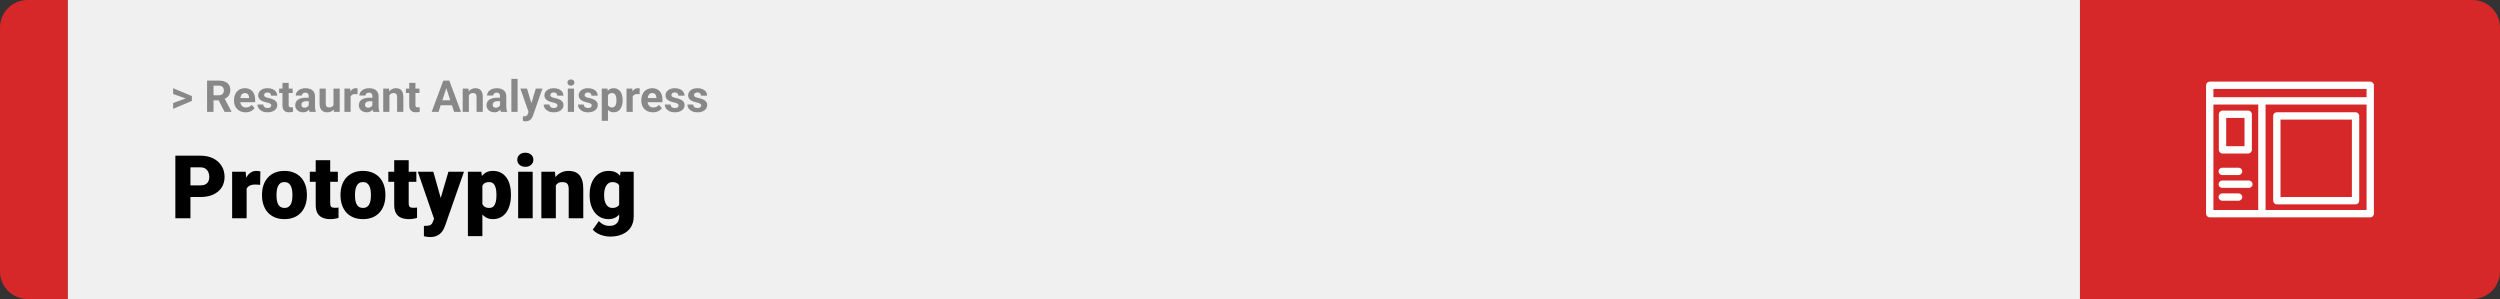 <svg width="1363" height="163" viewBox="0 0 1363 163" fill="none" xmlns="http://www.w3.org/2000/svg">
<rect x="0" y="0" width="1363" height="163" fill="#333333" stroke="none"/>
<path d="M0 15C0 6.716 6.716 0 15 0H37V163H15C6.716 163 0 156.284 0 148V15Z" fill="#D62828"/>
<rect width="1097" height="163" transform="translate(37)" fill="#F0F0F0"/>
<path d="M101.906 53.922L94.394 51.238V48.086L104.602 52.375V54.637L101.906 53.922ZM94.394 56.172L101.918 53.43L104.602 52.785V55.035L94.394 59.324V56.172ZM112.898 43.938H119.262C120.566 43.938 121.688 44.133 122.625 44.523C123.57 44.914 124.297 45.492 124.805 46.258C125.312 47.023 125.566 47.965 125.566 49.082C125.566 49.996 125.41 50.781 125.098 51.438C124.793 52.086 124.359 52.629 123.797 53.066C123.242 53.496 122.59 53.84 121.84 54.098L120.727 54.684H115.195L115.172 51.941H119.285C119.902 51.941 120.414 51.832 120.82 51.613C121.227 51.395 121.531 51.09 121.734 50.699C121.945 50.309 122.051 49.855 122.051 49.34C122.051 48.793 121.949 48.32 121.746 47.922C121.543 47.523 121.234 47.219 120.82 47.008C120.406 46.797 119.887 46.691 119.262 46.691H116.414V61H112.898V43.938ZM122.438 61L118.547 53.395L122.262 53.371L126.199 60.836V61H122.438ZM133.898 61.234C132.914 61.234 132.031 61.078 131.25 60.766C130.469 60.445 129.805 60.004 129.258 59.441C128.719 58.879 128.305 58.227 128.016 57.484C127.727 56.734 127.582 55.938 127.582 55.094V54.625C127.582 53.664 127.719 52.785 127.992 51.988C128.266 51.191 128.656 50.5 129.164 49.914C129.68 49.328 130.305 48.879 131.039 48.566C131.773 48.246 132.602 48.086 133.523 48.086C134.422 48.086 135.219 48.234 135.914 48.531C136.609 48.828 137.191 49.25 137.66 49.797C138.137 50.344 138.496 51 138.738 51.766C138.98 52.523 139.102 53.367 139.102 54.297V55.703H129.023V53.453H135.785V53.195C135.785 52.727 135.699 52.309 135.527 51.941C135.363 51.566 135.113 51.27 134.777 51.051C134.441 50.832 134.012 50.723 133.488 50.723C133.043 50.723 132.66 50.82 132.34 51.016C132.02 51.211 131.758 51.484 131.555 51.836C131.359 52.188 131.211 52.602 131.109 53.078C131.016 53.547 130.969 54.062 130.969 54.625V55.094C130.969 55.602 131.039 56.07 131.18 56.5C131.328 56.93 131.535 57.301 131.801 57.613C132.074 57.926 132.402 58.168 132.785 58.34C133.176 58.512 133.617 58.598 134.109 58.598C134.719 58.598 135.285 58.48 135.809 58.246C136.34 58.004 136.797 57.641 137.18 57.156L138.82 58.938C138.555 59.32 138.191 59.688 137.73 60.039C137.277 60.391 136.73 60.68 136.09 60.906C135.449 61.125 134.719 61.234 133.898 61.234ZM147.879 57.496C147.879 57.254 147.809 57.035 147.668 56.84C147.527 56.645 147.266 56.465 146.883 56.301C146.508 56.129 145.965 55.973 145.254 55.832C144.613 55.691 144.016 55.516 143.461 55.305C142.914 55.086 142.438 54.824 142.031 54.52C141.633 54.215 141.32 53.855 141.094 53.441C140.867 53.02 140.754 52.539 140.754 52C140.754 51.469 140.867 50.969 141.094 50.5C141.328 50.031 141.66 49.617 142.09 49.258C142.527 48.891 143.059 48.605 143.684 48.402C144.316 48.191 145.027 48.086 145.816 48.086C146.918 48.086 147.863 48.262 148.652 48.613C149.449 48.965 150.059 49.449 150.48 50.066C150.91 50.676 151.125 51.371 151.125 52.152H147.75C147.75 51.824 147.68 51.531 147.539 51.273C147.406 51.008 147.195 50.801 146.906 50.652C146.625 50.496 146.258 50.418 145.805 50.418C145.43 50.418 145.105 50.484 144.832 50.617C144.559 50.742 144.348 50.914 144.199 51.133C144.059 51.344 143.988 51.578 143.988 51.836C143.988 52.031 144.027 52.207 144.105 52.363C144.191 52.512 144.328 52.648 144.516 52.773C144.703 52.898 144.945 53.016 145.242 53.125C145.547 53.227 145.922 53.32 146.367 53.406C147.281 53.594 148.098 53.84 148.816 54.145C149.535 54.441 150.105 54.848 150.527 55.363C150.949 55.871 151.16 56.539 151.16 57.367C151.16 57.93 151.035 58.445 150.785 58.914C150.535 59.383 150.176 59.793 149.707 60.145C149.238 60.488 148.676 60.758 148.02 60.953C147.371 61.141 146.641 61.234 145.828 61.234C144.648 61.234 143.648 61.023 142.828 60.602C142.016 60.18 141.398 59.645 140.977 58.996C140.562 58.34 140.355 57.668 140.355 56.98H143.555C143.57 57.441 143.688 57.812 143.906 58.094C144.133 58.375 144.418 58.578 144.762 58.703C145.113 58.828 145.492 58.891 145.898 58.891C146.336 58.891 146.699 58.832 146.988 58.715C147.277 58.59 147.496 58.426 147.645 58.223C147.801 58.012 147.879 57.77 147.879 57.496ZM159.562 48.32V50.711H152.18V48.32H159.562ZM154.008 45.191H157.383V57.18C157.383 57.547 157.43 57.828 157.523 58.023C157.625 58.219 157.773 58.355 157.969 58.434C158.164 58.504 158.41 58.539 158.707 58.539C158.918 58.539 159.105 58.531 159.27 58.516C159.441 58.492 159.586 58.469 159.703 58.445L159.715 60.93C159.426 61.023 159.113 61.098 158.777 61.152C158.441 61.207 158.07 61.234 157.664 61.234C156.922 61.234 156.273 61.113 155.719 60.871C155.172 60.621 154.75 60.223 154.453 59.676C154.156 59.129 154.008 58.41 154.008 57.52V45.191ZM168.328 58.141V52.492C168.328 52.086 168.262 51.738 168.129 51.449C167.996 51.152 167.789 50.922 167.508 50.758C167.234 50.594 166.879 50.512 166.441 50.512C166.066 50.512 165.742 50.578 165.469 50.711C165.195 50.836 164.984 51.02 164.836 51.262C164.688 51.496 164.613 51.773 164.613 52.094H161.238C161.238 51.555 161.363 51.043 161.613 50.559C161.863 50.074 162.227 49.648 162.703 49.281C163.18 48.906 163.746 48.613 164.402 48.402C165.066 48.191 165.809 48.086 166.629 48.086C167.613 48.086 168.488 48.25 169.254 48.578C170.02 48.906 170.621 49.398 171.059 50.055C171.504 50.711 171.727 51.531 171.727 52.516V57.941C171.727 58.637 171.77 59.207 171.855 59.652C171.941 60.09 172.066 60.473 172.23 60.801V61H168.82C168.656 60.656 168.531 60.227 168.445 59.711C168.367 59.188 168.328 58.664 168.328 58.141ZM168.773 53.277L168.797 55.188H166.91C166.465 55.188 166.078 55.238 165.75 55.34C165.422 55.441 165.152 55.586 164.941 55.773C164.73 55.953 164.574 56.164 164.473 56.406C164.379 56.648 164.332 56.914 164.332 57.203C164.332 57.492 164.398 57.754 164.531 57.988C164.664 58.215 164.855 58.395 165.105 58.527C165.355 58.652 165.648 58.715 165.984 58.715C166.492 58.715 166.934 58.613 167.309 58.41C167.684 58.207 167.973 57.957 168.176 57.66C168.387 57.363 168.496 57.082 168.504 56.816L169.395 58.246C169.27 58.566 169.098 58.898 168.879 59.242C168.668 59.586 168.398 59.91 168.07 60.215C167.742 60.512 167.348 60.758 166.887 60.953C166.426 61.141 165.879 61.234 165.246 61.234C164.441 61.234 163.711 61.074 163.055 60.754C162.406 60.426 161.891 59.977 161.508 59.406C161.133 58.828 160.945 58.172 160.945 57.438C160.945 56.773 161.07 56.184 161.32 55.668C161.57 55.152 161.938 54.719 162.422 54.367C162.914 54.008 163.527 53.738 164.262 53.559C164.996 53.371 165.848 53.277 166.816 53.277H168.773ZM181.828 57.965V48.32H185.203V61H182.027L181.828 57.965ZM182.203 55.363L183.199 55.34C183.199 56.184 183.102 56.969 182.906 57.695C182.711 58.414 182.418 59.039 182.027 59.57C181.637 60.094 181.145 60.504 180.551 60.801C179.957 61.09 179.258 61.234 178.453 61.234C177.836 61.234 177.266 61.148 176.742 60.977C176.227 60.797 175.781 60.52 175.406 60.145C175.039 59.762 174.75 59.273 174.539 58.68C174.336 58.078 174.234 57.355 174.234 56.512V48.32H177.609V56.535C177.609 56.91 177.652 57.227 177.738 57.484C177.832 57.742 177.961 57.953 178.125 58.117C178.289 58.281 178.48 58.398 178.699 58.469C178.926 58.539 179.176 58.574 179.449 58.574C180.145 58.574 180.691 58.434 181.09 58.152C181.496 57.871 181.781 57.488 181.945 57.004C182.117 56.512 182.203 55.965 182.203 55.363ZM191.156 51.086V61H187.781V48.32H190.957L191.156 51.086ZM194.977 48.238L194.918 51.367C194.754 51.344 194.555 51.324 194.32 51.309C194.094 51.285 193.887 51.273 193.699 51.273C193.223 51.273 192.809 51.336 192.457 51.461C192.113 51.578 191.824 51.754 191.59 51.988C191.363 52.223 191.191 52.508 191.074 52.844C190.965 53.18 190.902 53.562 190.887 53.992L190.207 53.781C190.207 52.961 190.289 52.207 190.453 51.52C190.617 50.824 190.855 50.219 191.168 49.703C191.488 49.188 191.879 48.789 192.34 48.508C192.801 48.227 193.328 48.086 193.922 48.086C194.109 48.086 194.301 48.102 194.496 48.133C194.691 48.156 194.852 48.191 194.977 48.238ZM203.016 58.141V52.492C203.016 52.086 202.949 51.738 202.816 51.449C202.684 51.152 202.477 50.922 202.195 50.758C201.922 50.594 201.566 50.512 201.129 50.512C200.754 50.512 200.43 50.578 200.156 50.711C199.883 50.836 199.672 51.02 199.523 51.262C199.375 51.496 199.301 51.773 199.301 52.094H195.926C195.926 51.555 196.051 51.043 196.301 50.559C196.551 50.074 196.914 49.648 197.391 49.281C197.867 48.906 198.434 48.613 199.09 48.402C199.754 48.191 200.496 48.086 201.316 48.086C202.301 48.086 203.176 48.25 203.941 48.578C204.707 48.906 205.309 49.398 205.746 50.055C206.191 50.711 206.414 51.531 206.414 52.516V57.941C206.414 58.637 206.457 59.207 206.543 59.652C206.629 60.09 206.754 60.473 206.918 60.801V61H203.508C203.344 60.656 203.219 60.227 203.133 59.711C203.055 59.188 203.016 58.664 203.016 58.141ZM203.461 53.277L203.484 55.188H201.598C201.152 55.188 200.766 55.238 200.438 55.34C200.109 55.441 199.84 55.586 199.629 55.773C199.418 55.953 199.262 56.164 199.16 56.406C199.066 56.648 199.02 56.914 199.02 57.203C199.02 57.492 199.086 57.754 199.219 57.988C199.352 58.215 199.543 58.395 199.793 58.527C200.043 58.652 200.336 58.715 200.672 58.715C201.18 58.715 201.621 58.613 201.996 58.41C202.371 58.207 202.66 57.957 202.863 57.66C203.074 57.363 203.184 57.082 203.191 56.816L204.082 58.246C203.957 58.566 203.785 58.898 203.566 59.242C203.355 59.586 203.086 59.91 202.758 60.215C202.43 60.512 202.035 60.758 201.574 60.953C201.113 61.141 200.566 61.234 199.934 61.234C199.129 61.234 198.398 61.074 197.742 60.754C197.094 60.426 196.578 59.977 196.195 59.406C195.82 58.828 195.633 58.172 195.633 57.438C195.633 56.773 195.758 56.184 196.008 55.668C196.258 55.152 196.625 54.719 197.109 54.367C197.602 54.008 198.215 53.738 198.949 53.559C199.684 53.371 200.535 53.277 201.504 53.277H203.461ZM212.32 51.027V61H208.945V48.32H212.109L212.32 51.027ZM211.828 54.215H210.914C210.914 53.277 211.035 52.434 211.277 51.684C211.52 50.926 211.859 50.281 212.297 49.75C212.734 49.211 213.254 48.801 213.855 48.52C214.465 48.23 215.145 48.086 215.895 48.086C216.488 48.086 217.031 48.172 217.523 48.344C218.016 48.516 218.438 48.789 218.789 49.164C219.148 49.539 219.422 50.035 219.609 50.652C219.805 51.27 219.902 52.023 219.902 52.914V61H216.504V52.902C216.504 52.34 216.426 51.902 216.27 51.59C216.113 51.277 215.883 51.059 215.578 50.934C215.281 50.801 214.914 50.734 214.477 50.734C214.023 50.734 213.629 50.824 213.293 51.004C212.965 51.184 212.691 51.434 212.473 51.754C212.262 52.066 212.102 52.434 211.992 52.855C211.883 53.277 211.828 53.73 211.828 54.215ZM228.68 48.32V50.711H221.297V48.32H228.68ZM223.125 45.191H226.5V57.18C226.5 57.547 226.547 57.828 226.641 58.023C226.742 58.219 226.891 58.355 227.086 58.434C227.281 58.504 227.527 58.539 227.824 58.539C228.035 58.539 228.223 58.531 228.387 58.516C228.559 58.492 228.703 58.469 228.82 58.445L228.832 60.93C228.543 61.023 228.23 61.098 227.895 61.152C227.559 61.207 227.188 61.234 226.781 61.234C226.039 61.234 225.391 61.113 224.836 60.871C224.289 60.621 223.867 60.223 223.57 59.676C223.273 59.129 223.125 58.41 223.125 57.52V45.191ZM243.727 46.855L239.086 61H235.348L241.688 43.938H244.066L243.727 46.855ZM247.582 61L242.93 46.855L242.555 43.938H244.957L251.332 61H247.582ZM247.371 54.648V57.402H238.359V54.648H247.371ZM255.633 51.027V61H252.258V48.32H255.422L255.633 51.027ZM255.141 54.215H254.227C254.227 53.277 254.348 52.434 254.59 51.684C254.832 50.926 255.172 50.281 255.609 49.75C256.047 49.211 256.566 48.801 257.168 48.52C257.777 48.23 258.457 48.086 259.207 48.086C259.801 48.086 260.344 48.172 260.836 48.344C261.328 48.516 261.75 48.789 262.102 49.164C262.461 49.539 262.734 50.035 262.922 50.652C263.117 51.27 263.215 52.023 263.215 52.914V61H259.816V52.902C259.816 52.34 259.738 51.902 259.582 51.59C259.426 51.277 259.195 51.059 258.891 50.934C258.594 50.801 258.227 50.734 257.789 50.734C257.336 50.734 256.941 50.824 256.605 51.004C256.277 51.184 256.004 51.434 255.785 51.754C255.574 52.066 255.414 52.434 255.305 52.855C255.195 53.277 255.141 53.73 255.141 54.215ZM272.625 58.141V52.492C272.625 52.086 272.559 51.738 272.426 51.449C272.293 51.152 272.086 50.922 271.805 50.758C271.531 50.594 271.176 50.512 270.738 50.512C270.363 50.512 270.039 50.578 269.766 50.711C269.492 50.836 269.281 51.02 269.133 51.262C268.984 51.496 268.91 51.773 268.91 52.094H265.535C265.535 51.555 265.66 51.043 265.91 50.559C266.16 50.074 266.523 49.648 267 49.281C267.477 48.906 268.043 48.613 268.699 48.402C269.363 48.191 270.105 48.086 270.926 48.086C271.91 48.086 272.785 48.25 273.551 48.578C274.316 48.906 274.918 49.398 275.355 50.055C275.801 50.711 276.023 51.531 276.023 52.516V57.941C276.023 58.637 276.066 59.207 276.152 59.652C276.238 60.09 276.363 60.473 276.527 60.801V61H273.117C272.953 60.656 272.828 60.227 272.742 59.711C272.664 59.188 272.625 58.664 272.625 58.141ZM273.07 53.277L273.094 55.188H271.207C270.762 55.188 270.375 55.238 270.047 55.34C269.719 55.441 269.449 55.586 269.238 55.773C269.027 55.953 268.871 56.164 268.77 56.406C268.676 56.648 268.629 56.914 268.629 57.203C268.629 57.492 268.695 57.754 268.828 57.988C268.961 58.215 269.152 58.395 269.402 58.527C269.652 58.652 269.945 58.715 270.281 58.715C270.789 58.715 271.23 58.613 271.605 58.41C271.98 58.207 272.27 57.957 272.473 57.66C272.684 57.363 272.793 57.082 272.801 56.816L273.691 58.246C273.566 58.566 273.395 58.898 273.176 59.242C272.965 59.586 272.695 59.91 272.367 60.215C272.039 60.512 271.645 60.758 271.184 60.953C270.723 61.141 270.176 61.234 269.543 61.234C268.738 61.234 268.008 61.074 267.352 60.754C266.703 60.426 266.188 59.977 265.805 59.406C265.43 58.828 265.242 58.172 265.242 57.438C265.242 56.773 265.367 56.184 265.617 55.668C265.867 55.152 266.234 54.719 266.719 54.367C267.211 54.008 267.824 53.738 268.559 53.559C269.293 53.371 270.145 53.277 271.113 53.277H273.07ZM282.188 43V61H278.801V43H282.188ZM288.738 59.57L292.102 48.32H295.723L290.625 62.91C290.516 63.23 290.367 63.574 290.18 63.941C290 64.309 289.754 64.656 289.441 64.984C289.137 65.32 288.75 65.594 288.281 65.805C287.82 66.016 287.254 66.121 286.582 66.121C286.262 66.121 286 66.102 285.797 66.062C285.594 66.023 285.352 65.969 285.07 65.898V63.426C285.156 63.426 285.246 63.426 285.34 63.426C285.434 63.434 285.523 63.438 285.609 63.438C286.055 63.438 286.418 63.387 286.699 63.285C286.98 63.184 287.207 63.027 287.379 62.816C287.551 62.613 287.688 62.348 287.789 62.02L288.738 59.57ZM287.332 48.32L290.086 57.508L290.566 61.082L288.27 61.328L283.711 48.32H287.332ZM303.926 57.496C303.926 57.254 303.855 57.035 303.715 56.84C303.574 56.645 303.312 56.465 302.93 56.301C302.555 56.129 302.012 55.973 301.301 55.832C300.66 55.691 300.062 55.516 299.508 55.305C298.961 55.086 298.484 54.824 298.078 54.52C297.68 54.215 297.367 53.855 297.141 53.441C296.914 53.02 296.801 52.539 296.801 52C296.801 51.469 296.914 50.969 297.141 50.5C297.375 50.031 297.707 49.617 298.137 49.258C298.574 48.891 299.105 48.605 299.73 48.402C300.363 48.191 301.074 48.086 301.863 48.086C302.965 48.086 303.91 48.262 304.699 48.613C305.496 48.965 306.105 49.449 306.527 50.066C306.957 50.676 307.172 51.371 307.172 52.152H303.797C303.797 51.824 303.727 51.531 303.586 51.273C303.453 51.008 303.242 50.801 302.953 50.652C302.672 50.496 302.305 50.418 301.852 50.418C301.477 50.418 301.152 50.484 300.879 50.617C300.605 50.742 300.395 50.914 300.246 51.133C300.105 51.344 300.035 51.578 300.035 51.836C300.035 52.031 300.074 52.207 300.152 52.363C300.238 52.512 300.375 52.648 300.562 52.773C300.75 52.898 300.992 53.016 301.289 53.125C301.594 53.227 301.969 53.32 302.414 53.406C303.328 53.594 304.145 53.84 304.863 54.145C305.582 54.441 306.152 54.848 306.574 55.363C306.996 55.871 307.207 56.539 307.207 57.367C307.207 57.93 307.082 58.445 306.832 58.914C306.582 59.383 306.223 59.793 305.754 60.145C305.285 60.488 304.723 60.758 304.066 60.953C303.418 61.141 302.688 61.234 301.875 61.234C300.695 61.234 299.695 61.023 298.875 60.602C298.062 60.18 297.445 59.645 297.023 58.996C296.609 58.34 296.402 57.668 296.402 56.98H299.602C299.617 57.441 299.734 57.812 299.953 58.094C300.18 58.375 300.465 58.578 300.809 58.703C301.16 58.828 301.539 58.891 301.945 58.891C302.383 58.891 302.746 58.832 303.035 58.715C303.324 58.59 303.543 58.426 303.691 58.223C303.848 58.012 303.926 57.77 303.926 57.496ZM312.961 48.32V61H309.574V48.32H312.961ZM309.363 45.016C309.363 44.523 309.535 44.117 309.879 43.797C310.223 43.477 310.684 43.316 311.262 43.316C311.832 43.316 312.289 43.477 312.633 43.797C312.984 44.117 313.16 44.523 313.16 45.016C313.16 45.508 312.984 45.914 312.633 46.234C312.289 46.555 311.832 46.715 311.262 46.715C310.684 46.715 310.223 46.555 309.879 46.234C309.535 45.914 309.363 45.508 309.363 45.016ZM322.605 57.496C322.605 57.254 322.535 57.035 322.395 56.84C322.254 56.645 321.992 56.465 321.609 56.301C321.234 56.129 320.691 55.973 319.98 55.832C319.34 55.691 318.742 55.516 318.188 55.305C317.641 55.086 317.164 54.824 316.758 54.52C316.359 54.215 316.047 53.855 315.82 53.441C315.594 53.02 315.48 52.539 315.48 52C315.48 51.469 315.594 50.969 315.82 50.5C316.055 50.031 316.387 49.617 316.816 49.258C317.254 48.891 317.785 48.605 318.41 48.402C319.043 48.191 319.754 48.086 320.543 48.086C321.645 48.086 322.59 48.262 323.379 48.613C324.176 48.965 324.785 49.449 325.207 50.066C325.637 50.676 325.852 51.371 325.852 52.152H322.477C322.477 51.824 322.406 51.531 322.266 51.273C322.133 51.008 321.922 50.801 321.633 50.652C321.352 50.496 320.984 50.418 320.531 50.418C320.156 50.418 319.832 50.484 319.559 50.617C319.285 50.742 319.074 50.914 318.926 51.133C318.785 51.344 318.715 51.578 318.715 51.836C318.715 52.031 318.754 52.207 318.832 52.363C318.918 52.512 319.055 52.648 319.242 52.773C319.43 52.898 319.672 53.016 319.969 53.125C320.273 53.227 320.648 53.32 321.094 53.406C322.008 53.594 322.824 53.84 323.543 54.145C324.262 54.441 324.832 54.848 325.254 55.363C325.676 55.871 325.887 56.539 325.887 57.367C325.887 57.93 325.762 58.445 325.512 58.914C325.262 59.383 324.902 59.793 324.434 60.145C323.965 60.488 323.402 60.758 322.746 60.953C322.098 61.141 321.367 61.234 320.555 61.234C319.375 61.234 318.375 61.023 317.555 60.602C316.742 60.18 316.125 59.645 315.703 58.996C315.289 58.34 315.082 57.668 315.082 56.98H318.281C318.297 57.441 318.414 57.812 318.633 58.094C318.859 58.375 319.145 58.578 319.488 58.703C319.84 58.828 320.219 58.891 320.625 58.891C321.062 58.891 321.426 58.832 321.715 58.715C322.004 58.59 322.223 58.426 322.371 58.223C322.527 58.012 322.605 57.77 322.605 57.496ZM331.453 50.758V65.875H328.078V48.32H331.207L331.453 50.758ZM339.48 54.52V54.766C339.48 55.688 339.371 56.543 339.152 57.332C338.941 58.121 338.629 58.809 338.215 59.395C337.801 59.973 337.285 60.426 336.668 60.754C336.059 61.074 335.355 61.234 334.559 61.234C333.785 61.234 333.113 61.078 332.543 60.766C331.973 60.453 331.492 60.016 331.102 59.453C330.719 58.883 330.41 58.223 330.176 57.473C329.941 56.723 329.762 55.918 329.637 55.059V54.414C329.762 53.492 329.941 52.648 330.176 51.883C330.41 51.109 330.719 50.441 331.102 49.879C331.492 49.309 331.969 48.867 332.531 48.555C333.102 48.242 333.77 48.086 334.535 48.086C335.34 48.086 336.047 48.238 336.656 48.543C337.273 48.848 337.789 49.285 338.203 49.855C338.625 50.426 338.941 51.105 339.152 51.895C339.371 52.684 339.48 53.559 339.48 54.52ZM336.094 54.766V54.52C336.094 53.98 336.047 53.484 335.953 53.031C335.867 52.57 335.727 52.168 335.531 51.824C335.344 51.48 335.094 51.215 334.781 51.027C334.477 50.832 334.105 50.734 333.668 50.734C333.207 50.734 332.812 50.809 332.484 50.957C332.164 51.105 331.902 51.32 331.699 51.602C331.496 51.883 331.344 52.219 331.242 52.609C331.141 53 331.078 53.441 331.055 53.934V55.562C331.094 56.141 331.203 56.66 331.383 57.121C331.562 57.574 331.84 57.934 332.215 58.199C332.59 58.465 333.082 58.598 333.691 58.598C334.137 58.598 334.512 58.5 334.816 58.305C335.121 58.102 335.367 57.824 335.555 57.473C335.75 57.121 335.887 56.715 335.965 56.254C336.051 55.793 336.094 55.297 336.094 54.766ZM344.953 51.086V61H341.578V48.32H344.754L344.953 51.086ZM348.773 48.238L348.715 51.367C348.551 51.344 348.352 51.324 348.117 51.309C347.891 51.285 347.684 51.273 347.496 51.273C347.02 51.273 346.605 51.336 346.254 51.461C345.91 51.578 345.621 51.754 345.387 51.988C345.16 52.223 344.988 52.508 344.871 52.844C344.762 53.18 344.699 53.562 344.684 53.992L344.004 53.781C344.004 52.961 344.086 52.207 344.25 51.52C344.414 50.824 344.652 50.219 344.965 49.703C345.285 49.188 345.676 48.789 346.137 48.508C346.598 48.227 347.125 48.086 347.719 48.086C347.906 48.086 348.098 48.102 348.293 48.133C348.488 48.156 348.648 48.191 348.773 48.238ZM355.969 61.234C354.984 61.234 354.102 61.078 353.32 60.766C352.539 60.445 351.875 60.004 351.328 59.441C350.789 58.879 350.375 58.227 350.086 57.484C349.797 56.734 349.652 55.938 349.652 55.094V54.625C349.652 53.664 349.789 52.785 350.062 51.988C350.336 51.191 350.727 50.5 351.234 49.914C351.75 49.328 352.375 48.879 353.109 48.566C353.844 48.246 354.672 48.086 355.594 48.086C356.492 48.086 357.289 48.234 357.984 48.531C358.68 48.828 359.262 49.25 359.73 49.797C360.207 50.344 360.566 51 360.809 51.766C361.051 52.523 361.172 53.367 361.172 54.297V55.703H351.094V53.453H357.855V53.195C357.855 52.727 357.77 52.309 357.598 51.941C357.434 51.566 357.184 51.27 356.848 51.051C356.512 50.832 356.082 50.723 355.559 50.723C355.113 50.723 354.73 50.82 354.41 51.016C354.09 51.211 353.828 51.484 353.625 51.836C353.43 52.188 353.281 52.602 353.18 53.078C353.086 53.547 353.039 54.062 353.039 54.625V55.094C353.039 55.602 353.109 56.07 353.25 56.5C353.398 56.93 353.605 57.301 353.871 57.613C354.145 57.926 354.473 58.168 354.855 58.34C355.246 58.512 355.688 58.598 356.18 58.598C356.789 58.598 357.355 58.48 357.879 58.246C358.41 58.004 358.867 57.641 359.25 57.156L360.891 58.938C360.625 59.32 360.262 59.688 359.801 60.039C359.348 60.391 358.801 60.68 358.16 60.906C357.52 61.125 356.789 61.234 355.969 61.234ZM369.949 57.496C369.949 57.254 369.879 57.035 369.738 56.84C369.598 56.645 369.336 56.465 368.953 56.301C368.578 56.129 368.035 55.973 367.324 55.832C366.684 55.691 366.086 55.516 365.531 55.305C364.984 55.086 364.508 54.824 364.102 54.52C363.703 54.215 363.391 53.855 363.164 53.441C362.938 53.02 362.824 52.539 362.824 52C362.824 51.469 362.938 50.969 363.164 50.5C363.398 50.031 363.73 49.617 364.16 49.258C364.598 48.891 365.129 48.605 365.754 48.402C366.387 48.191 367.098 48.086 367.887 48.086C368.988 48.086 369.934 48.262 370.723 48.613C371.52 48.965 372.129 49.449 372.551 50.066C372.98 50.676 373.195 51.371 373.195 52.152H369.82C369.82 51.824 369.75 51.531 369.609 51.273C369.477 51.008 369.266 50.801 368.977 50.652C368.695 50.496 368.328 50.418 367.875 50.418C367.5 50.418 367.176 50.484 366.902 50.617C366.629 50.742 366.418 50.914 366.27 51.133C366.129 51.344 366.059 51.578 366.059 51.836C366.059 52.031 366.098 52.207 366.176 52.363C366.262 52.512 366.398 52.648 366.586 52.773C366.773 52.898 367.016 53.016 367.312 53.125C367.617 53.227 367.992 53.32 368.438 53.406C369.352 53.594 370.168 53.84 370.887 54.145C371.605 54.441 372.176 54.848 372.598 55.363C373.02 55.871 373.23 56.539 373.23 57.367C373.23 57.93 373.105 58.445 372.855 58.914C372.605 59.383 372.246 59.793 371.777 60.145C371.309 60.488 370.746 60.758 370.09 60.953C369.441 61.141 368.711 61.234 367.898 61.234C366.719 61.234 365.719 61.023 364.898 60.602C364.086 60.18 363.469 59.645 363.047 58.996C362.633 58.34 362.426 57.668 362.426 56.98H365.625C365.641 57.441 365.758 57.812 365.977 58.094C366.203 58.375 366.488 58.578 366.832 58.703C367.184 58.828 367.562 58.891 367.969 58.891C368.406 58.891 368.77 58.832 369.059 58.715C369.348 58.59 369.566 58.426 369.715 58.223C369.871 58.012 369.949 57.77 369.949 57.496ZM382.277 57.496C382.277 57.254 382.207 57.035 382.066 56.84C381.926 56.645 381.664 56.465 381.281 56.301C380.906 56.129 380.363 55.973 379.652 55.832C379.012 55.691 378.414 55.516 377.859 55.305C377.312 55.086 376.836 54.824 376.43 54.52C376.031 54.215 375.719 53.855 375.492 53.441C375.266 53.02 375.152 52.539 375.152 52C375.152 51.469 375.266 50.969 375.492 50.5C375.727 50.031 376.059 49.617 376.488 49.258C376.926 48.891 377.457 48.605 378.082 48.402C378.715 48.191 379.426 48.086 380.215 48.086C381.316 48.086 382.262 48.262 383.051 48.613C383.848 48.965 384.457 49.449 384.879 50.066C385.309 50.676 385.523 51.371 385.523 52.152H382.148C382.148 51.824 382.078 51.531 381.938 51.273C381.805 51.008 381.594 50.801 381.305 50.652C381.023 50.496 380.656 50.418 380.203 50.418C379.828 50.418 379.504 50.484 379.23 50.617C378.957 50.742 378.746 50.914 378.598 51.133C378.457 51.344 378.387 51.578 378.387 51.836C378.387 52.031 378.426 52.207 378.504 52.363C378.59 52.512 378.727 52.648 378.914 52.773C379.102 52.898 379.344 53.016 379.641 53.125C379.945 53.227 380.32 53.32 380.766 53.406C381.68 53.594 382.496 53.84 383.215 54.145C383.934 54.441 384.504 54.848 384.926 55.363C385.348 55.871 385.559 56.539 385.559 57.367C385.559 57.93 385.434 58.445 385.184 58.914C384.934 59.383 384.574 59.793 384.105 60.145C383.637 60.488 383.074 60.758 382.418 60.953C381.77 61.141 381.039 61.234 380.227 61.234C379.047 61.234 378.047 61.023 377.227 60.602C376.414 60.18 375.797 59.645 375.375 58.996C374.961 58.34 374.754 57.668 374.754 56.98H377.953C377.969 57.441 378.086 57.812 378.305 58.094C378.531 58.375 378.816 58.578 379.16 58.703C379.512 58.828 379.891 58.891 380.297 58.891C380.734 58.891 381.098 58.832 381.387 58.715C381.676 58.59 381.895 58.426 382.043 58.223C382.199 58.012 382.277 57.77 382.277 57.496Z" fill="#888888"/>
<path d="M109.219 107.422H100.734V101.07H109.219C110.375 101.07 111.312 100.875 112.031 100.484C112.75 100.094 113.273 99.555 113.602 98.867C113.945 98.164 114.117 97.375 114.117 96.5C114.117 95.562 113.945 94.695 113.602 93.898C113.273 93.102 112.75 92.461 112.031 91.977C111.312 91.477 110.375 91.227 109.219 91.227H103.828V119H95.602V84.875H109.219C111.953 84.875 114.305 85.375 116.273 86.375C118.258 87.375 119.781 88.75 120.844 90.5C121.906 92.234 122.438 94.219 122.438 96.453C122.438 98.656 121.906 100.578 120.844 102.219C119.781 103.859 118.258 105.141 116.273 106.062C114.305 106.969 111.953 107.422 109.219 107.422ZM134.461 99.922V119H126.562V93.641H133.945L134.461 99.922ZM141.961 93.453L141.82 100.789C141.508 100.758 141.086 100.719 140.555 100.672C140.023 100.625 139.578 100.602 139.219 100.602C138.297 100.602 137.5 100.711 136.828 100.93C136.172 101.133 135.625 101.445 135.188 101.867C134.766 102.273 134.453 102.789 134.25 103.414C134.062 104.039 133.977 104.766 133.992 105.594L132.562 104.656C132.562 102.953 132.727 101.406 133.055 100.016C133.398 98.609 133.883 97.398 134.508 96.383C135.133 95.352 135.891 94.562 136.781 94.016C137.672 93.453 138.672 93.172 139.781 93.172C140.172 93.172 140.555 93.195 140.93 93.242C141.32 93.289 141.664 93.359 141.961 93.453ZM142.852 106.578V106.086C142.852 104.227 143.117 102.516 143.648 100.953C144.18 99.375 144.961 98.008 145.992 96.852C147.023 95.695 148.297 94.797 149.812 94.156C151.328 93.5 153.078 93.172 155.062 93.172C157.062 93.172 158.82 93.5 160.336 94.156C161.867 94.797 163.148 95.695 164.18 96.852C165.211 98.008 165.992 99.375 166.523 100.953C167.055 102.516 167.32 104.227 167.32 106.086V106.578C167.32 108.422 167.055 110.133 166.523 111.711C165.992 113.273 165.211 114.641 164.18 115.812C163.148 116.969 161.875 117.867 160.359 118.508C158.844 119.148 157.094 119.469 155.109 119.469C153.125 119.469 151.367 119.148 149.836 118.508C148.305 117.867 147.023 116.969 145.992 115.812C144.961 114.641 144.18 113.273 143.648 111.711C143.117 110.133 142.852 108.422 142.852 106.578ZM150.75 106.086V106.578C150.75 107.531 150.82 108.422 150.961 109.25C151.102 110.078 151.336 110.805 151.664 111.43C151.992 112.039 152.438 112.516 153 112.859C153.562 113.203 154.266 113.375 155.109 113.375C155.938 113.375 156.625 113.203 157.172 112.859C157.734 112.516 158.18 112.039 158.508 111.43C158.836 110.805 159.07 110.078 159.211 109.25C159.352 108.422 159.422 107.531 159.422 106.578V106.086C159.422 105.164 159.352 104.297 159.211 103.484C159.07 102.656 158.836 101.93 158.508 101.305C158.18 100.664 157.734 100.164 157.172 99.805C156.609 99.445 155.906 99.266 155.062 99.266C154.234 99.266 153.539 99.445 152.977 99.805C152.43 100.164 151.992 100.664 151.664 101.305C151.336 101.93 151.102 102.656 150.961 103.484C150.82 104.297 150.75 105.164 150.75 106.086ZM184.195 93.641V99.125H168.914V93.641H184.195ZM172.125 87.336H180.023V110.727C180.023 111.398 180.102 111.922 180.258 112.297C180.414 112.656 180.68 112.914 181.055 113.07C181.445 113.211 181.961 113.281 182.602 113.281C183.055 113.281 183.43 113.273 183.727 113.258C184.023 113.227 184.305 113.188 184.57 113.141V118.789C183.898 119.008 183.195 119.172 182.461 119.281C181.727 119.406 180.945 119.469 180.117 119.469C178.43 119.469 176.984 119.203 175.781 118.672C174.594 118.141 173.688 117.305 173.062 116.164C172.438 115.023 172.125 113.539 172.125 111.711V87.336ZM185.648 106.578V106.086C185.648 104.227 185.914 102.516 186.445 100.953C186.977 99.375 187.758 98.008 188.789 96.852C189.82 95.695 191.094 94.797 192.609 94.156C194.125 93.5 195.875 93.172 197.859 93.172C199.859 93.172 201.617 93.5 203.133 94.156C204.664 94.797 205.945 95.695 206.977 96.852C208.008 98.008 208.789 99.375 209.32 100.953C209.852 102.516 210.117 104.227 210.117 106.086V106.578C210.117 108.422 209.852 110.133 209.32 111.711C208.789 113.273 208.008 114.641 206.977 115.812C205.945 116.969 204.672 117.867 203.156 118.508C201.641 119.148 199.891 119.469 197.906 119.469C195.922 119.469 194.164 119.148 192.633 118.508C191.102 117.867 189.82 116.969 188.789 115.812C187.758 114.641 186.977 113.273 186.445 111.711C185.914 110.133 185.648 108.422 185.648 106.578ZM193.547 106.086V106.578C193.547 107.531 193.617 108.422 193.758 109.25C193.898 110.078 194.133 110.805 194.461 111.43C194.789 112.039 195.234 112.516 195.797 112.859C196.359 113.203 197.062 113.375 197.906 113.375C198.734 113.375 199.422 113.203 199.969 112.859C200.531 112.516 200.977 112.039 201.305 111.43C201.633 110.805 201.867 110.078 202.008 109.25C202.148 108.422 202.219 107.531 202.219 106.578V106.086C202.219 105.164 202.148 104.297 202.008 103.484C201.867 102.656 201.633 101.93 201.305 101.305C200.977 100.664 200.531 100.164 199.969 99.805C199.406 99.445 198.703 99.266 197.859 99.266C197.031 99.266 196.336 99.445 195.773 99.805C195.227 100.164 194.789 100.664 194.461 101.305C194.133 101.93 193.898 102.656 193.758 103.484C193.617 104.297 193.547 105.164 193.547 106.086ZM226.992 93.641V99.125H211.711V93.641H226.992ZM214.922 87.336H222.82V110.727C222.82 111.398 222.898 111.922 223.055 112.297C223.211 112.656 223.477 112.914 223.852 113.07C224.242 113.211 224.758 113.281 225.398 113.281C225.852 113.281 226.227 113.273 226.523 113.258C226.82 113.227 227.102 113.188 227.367 113.141V118.789C226.695 119.008 225.992 119.172 225.258 119.281C224.523 119.406 223.742 119.469 222.914 119.469C221.227 119.469 219.781 119.203 218.578 118.672C217.391 118.141 216.484 117.305 215.859 116.164C215.234 115.023 214.922 113.539 214.922 111.711V87.336ZM237.914 116.023L244.477 93.641H252.961L242.766 122.773C242.547 123.414 242.258 124.102 241.898 124.836C241.539 125.586 241.047 126.297 240.422 126.969C239.797 127.641 238.992 128.188 238.008 128.609C237.039 129.031 235.836 129.242 234.398 129.242C233.633 129.242 233.07 129.203 232.711 129.125C232.367 129.062 231.836 128.945 231.117 128.773V123.125C231.32 123.125 231.492 123.125 231.633 123.125C231.789 123.125 231.961 123.125 232.148 123.125C232.992 123.125 233.664 123.039 234.164 122.867C234.68 122.695 235.07 122.445 235.336 122.117C235.617 121.789 235.836 121.391 235.992 120.922L237.914 116.023ZM236.25 93.641L241.242 111.383L242.109 119.75H236.812L227.789 93.641H236.25ZM262.992 98.516V128.75H255.094V93.641H262.453L262.992 98.516ZM278.555 106.016V106.508C278.555 108.352 278.344 110.062 277.922 111.641C277.5 113.219 276.875 114.594 276.047 115.766C275.219 116.938 274.188 117.852 272.953 118.508C271.734 119.148 270.32 119.469 268.711 119.469C267.195 119.469 265.891 119.133 264.797 118.461C263.703 117.789 262.789 116.859 262.055 115.672C261.32 114.484 260.727 113.125 260.273 111.594C259.82 110.062 259.461 108.445 259.195 106.742V106.109C259.461 104.281 259.82 102.586 260.273 101.023C260.727 99.445 261.32 98.07 262.055 96.898C262.789 95.727 263.695 94.812 264.773 94.156C265.867 93.5 267.172 93.172 268.688 93.172C270.297 93.172 271.711 93.477 272.93 94.086C274.164 94.695 275.195 95.57 276.023 96.711C276.867 97.836 277.5 99.188 277.922 100.766C278.344 102.344 278.555 104.094 278.555 106.016ZM270.656 106.508V106.016C270.656 105.031 270.586 104.133 270.445 103.32C270.305 102.492 270.078 101.773 269.766 101.164C269.469 100.555 269.07 100.086 268.57 99.758C268.07 99.43 267.453 99.266 266.719 99.266C265.875 99.266 265.164 99.398 264.586 99.664C264.023 99.914 263.57 100.305 263.227 100.836C262.898 101.352 262.664 102 262.523 102.781C262.398 103.547 262.344 104.445 262.359 105.477V107.398C262.328 108.586 262.445 109.633 262.711 110.539C262.977 111.43 263.438 112.125 264.094 112.625C264.75 113.125 265.641 113.375 266.766 113.375C267.516 113.375 268.141 113.203 268.641 112.859C269.141 112.5 269.539 112.008 269.836 111.383C270.133 110.742 270.344 110.008 270.469 109.18C270.594 108.352 270.656 107.461 270.656 106.508ZM290.414 93.641V119H282.492V93.641H290.414ZM282.023 87.102C282.023 85.977 282.43 85.055 283.242 84.336C284.055 83.617 285.109 83.258 286.406 83.258C287.703 83.258 288.758 83.617 289.57 84.336C290.383 85.055 290.789 85.977 290.789 87.102C290.789 88.227 290.383 89.148 289.57 89.867C288.758 90.586 287.703 90.945 286.406 90.945C285.109 90.945 284.055 90.586 283.242 89.867C282.43 89.148 282.023 88.227 282.023 87.102ZM303.047 99.055V119H295.148V93.641H302.555L303.047 99.055ZM302.109 105.453L300.258 105.5C300.258 103.562 300.492 101.836 300.961 100.32C301.43 98.789 302.094 97.492 302.953 96.43C303.812 95.367 304.836 94.562 306.023 94.016C307.227 93.453 308.562 93.172 310.031 93.172C311.203 93.172 312.273 93.344 313.242 93.688C314.227 94.031 315.07 94.586 315.773 95.352C316.492 96.117 317.039 97.133 317.414 98.398C317.805 99.648 318 101.195 318 103.039V119H310.055V103.016C310.055 102 309.914 101.227 309.633 100.695C309.352 100.148 308.945 99.773 308.414 99.57C307.883 99.367 307.234 99.266 306.469 99.266C305.656 99.266 304.969 99.422 304.406 99.734C303.844 100.047 303.391 100.484 303.047 101.047C302.719 101.594 302.477 102.242 302.32 102.992C302.18 103.742 302.109 104.562 302.109 105.453ZM338.32 93.641H345.492V118.016C345.492 120.359 344.953 122.344 343.875 123.969C342.797 125.609 341.289 126.852 339.352 127.695C337.43 128.555 335.18 128.984 332.602 128.984C331.461 128.984 330.297 128.836 329.109 128.539C327.922 128.258 326.812 127.836 325.781 127.273C324.75 126.711 323.883 126.016 323.18 125.188L326.484 120.547C327.125 121.266 327.93 121.875 328.898 122.375C329.867 122.891 331.008 123.148 332.32 123.148C333.461 123.148 334.414 122.945 335.18 122.539C335.961 122.133 336.555 121.539 336.961 120.758C337.367 119.992 337.57 119.062 337.57 117.969V99.641L338.32 93.641ZM321.469 106.625V106.133C321.469 104.211 321.703 102.461 322.172 100.883C322.656 99.289 323.344 97.922 324.234 96.781C325.141 95.625 326.234 94.734 327.516 94.109C328.797 93.484 330.242 93.172 331.852 93.172C333.586 93.172 335.008 93.508 336.117 94.18C337.242 94.836 338.141 95.758 338.812 96.945C339.5 98.133 340.031 99.523 340.406 101.117C340.797 102.695 341.125 104.398 341.391 106.227V106.812C341.125 108.531 340.758 110.156 340.289 111.688C339.836 113.203 339.242 114.547 338.508 115.719C337.773 116.891 336.852 117.812 335.742 118.484C334.648 119.141 333.336 119.469 331.805 119.469C330.211 119.469 328.773 119.148 327.492 118.508C326.227 117.867 325.141 116.969 324.234 115.812C323.344 114.656 322.656 113.297 322.172 111.734C321.703 110.172 321.469 108.469 321.469 106.625ZM329.367 106.133V106.625C329.367 107.578 329.453 108.461 329.625 109.273C329.812 110.086 330.094 110.805 330.469 111.43C330.844 112.039 331.305 112.516 331.852 112.859C332.414 113.203 333.07 113.375 333.82 113.375C334.961 113.375 335.883 113.133 336.586 112.648C337.289 112.164 337.797 111.477 338.109 110.586C338.422 109.695 338.555 108.648 338.508 107.445V105.594C338.539 104.562 338.469 103.656 338.297 102.875C338.125 102.078 337.852 101.414 337.477 100.883C337.117 100.352 336.633 99.953 336.023 99.688C335.43 99.406 334.711 99.266 333.867 99.266C333.133 99.266 332.484 99.438 331.922 99.781C331.359 100.125 330.891 100.609 330.516 101.234C330.141 101.844 329.852 102.57 329.648 103.414C329.461 104.242 329.367 105.148 329.367 106.133Z" fill="black"/>
<path d="M1134 0H1348C1356.28 0 1363 6.716 1363 15V148C1363 156.284 1356.28 163 1348 163H1134V0Z" fill="#D62828"/>
<path fill-rule="evenodd" clip-rule="evenodd" d="M1202.75 46.502C1202.75 45.397 1203.65 44.502 1204.75 44.502H1292.25C1293.35 44.502 1294.25 45.397 1294.25 46.502V116.498C1294.25 117.603 1293.35 118.498 1292.25 118.498H1204.75C1203.65 118.498 1202.75 117.603 1202.75 116.498V46.502ZM1206.75 48.502V52.996H1290.25V48.502H1206.75ZM1290.25 56.996H1235.19V114.498H1290.25V56.996ZM1231.19 114.498V56.996H1206.75V114.498H1231.19Z" fill="white"/>
<path fill-rule="evenodd" clip-rule="evenodd" d="M1209.72 62.302C1209.72 61.198 1210.62 60.302 1211.72 60.302H1225.72C1226.83 60.302 1227.72 61.198 1227.72 62.302V81.697C1227.72 82.802 1226.83 83.697 1225.72 83.697H1211.72C1210.62 83.697 1209.72 82.802 1209.72 81.697V62.302ZM1213.72 64.302V79.697H1223.72V64.302H1213.72ZM1239.33 63.198C1239.33 62.094 1240.22 61.198 1241.33 61.198H1284.25C1285.36 61.198 1286.25 62.094 1286.25 63.198V109.407C1286.25 110.511 1285.36 111.407 1284.25 111.407H1241.33C1240.22 111.407 1239.33 110.511 1239.33 109.407V63.198ZM1243.33 65.198V107.407H1282.25V65.198H1243.33ZM1209.56 93.438C1209.56 92.334 1210.46 91.438 1211.56 91.438H1220.48C1221.59 91.438 1222.48 92.334 1222.48 93.438C1222.48 94.543 1221.59 95.438 1220.48 95.438H1211.56C1210.46 95.438 1209.56 94.543 1209.56 93.438ZM1209.56 100.438C1209.56 99.334 1210.46 98.438 1211.56 98.438H1226.1C1227.21 98.438 1228.1 99.334 1228.1 100.438C1228.1 101.543 1227.21 102.438 1226.1 102.438H1211.56C1210.46 102.438 1209.56 101.543 1209.56 100.438ZM1209.56 107.438C1209.56 106.334 1210.46 105.438 1211.56 105.438H1220.48C1221.59 105.438 1222.48 106.334 1222.48 107.438C1222.48 108.543 1221.59 109.438 1220.48 109.438H1211.56C1210.46 109.438 1209.56 108.543 1209.56 107.438Z" fill="white"/>
</svg>
